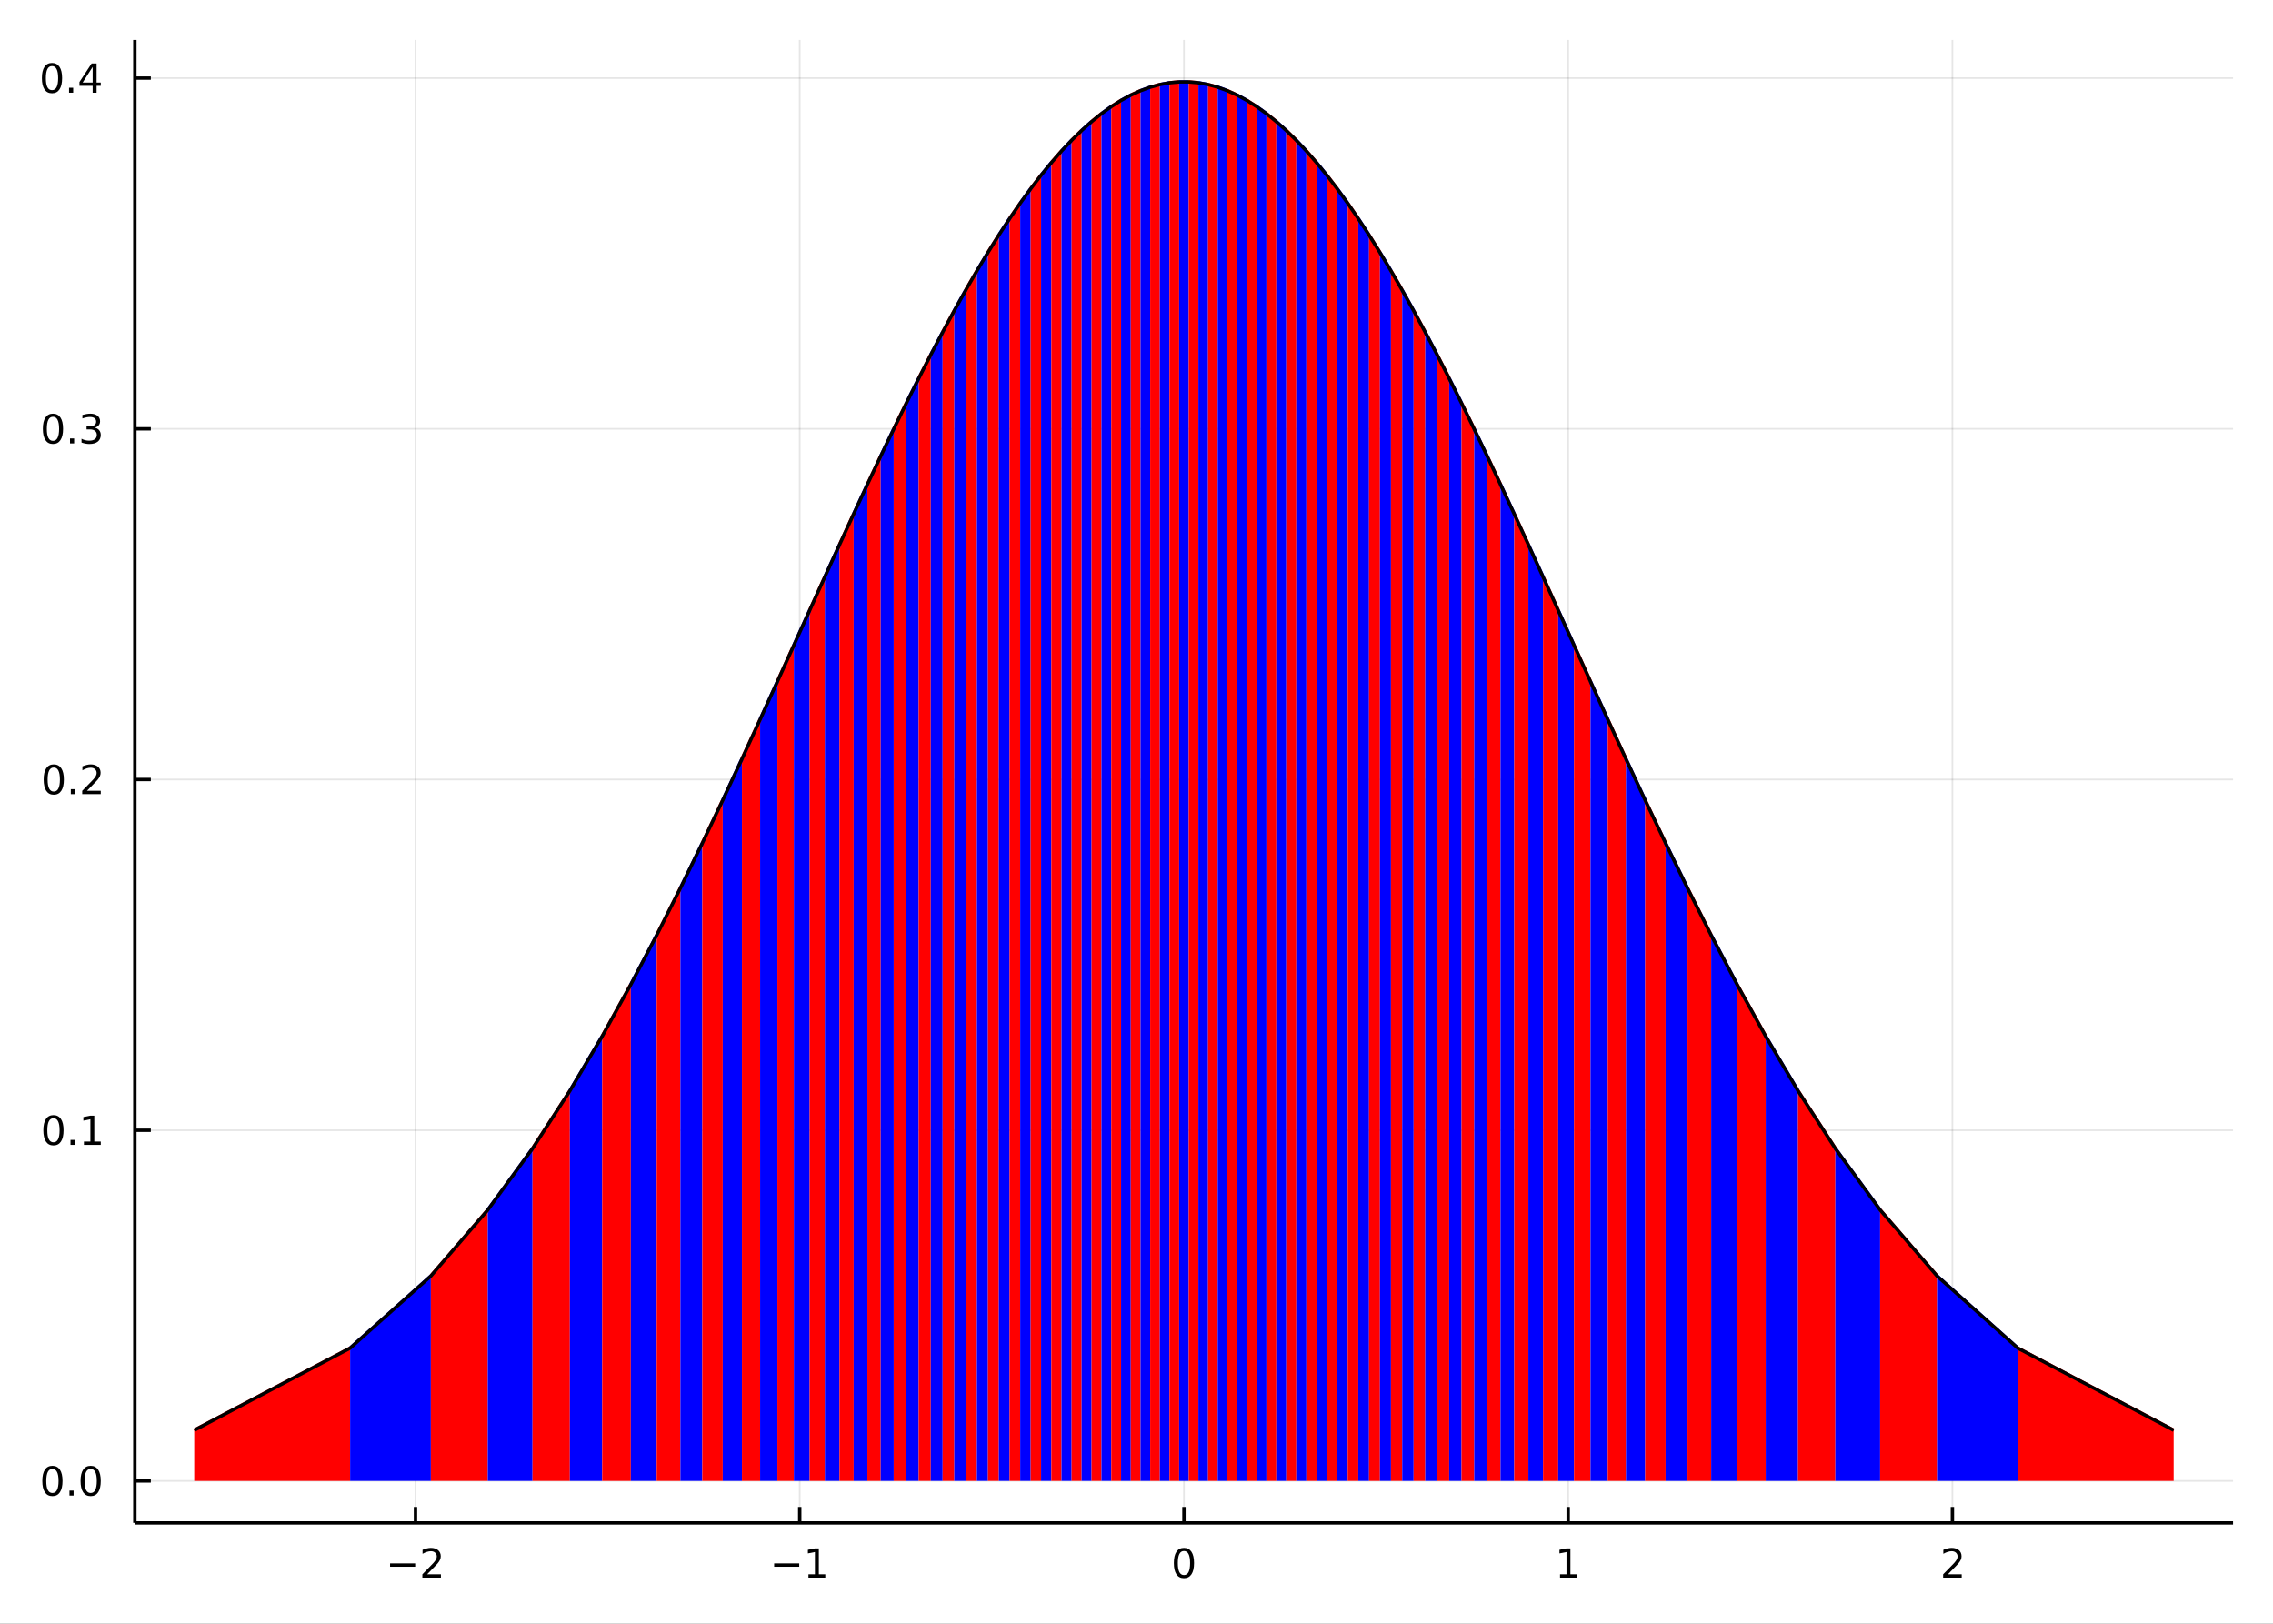 <?xml version="1.0" encoding="utf-8"?>
<svg xmlns="http://www.w3.org/2000/svg" xmlns:xlink="http://www.w3.org/1999/xlink" width="672" height="480" viewBox="0 0 2688 1920">
<rect x="0" y="0" width="2688" height="1920" fill="#333333" stroke="none"/>
<defs>
  <clipPath id="clip010">
    <rect x="0" y="0" width="2688" height="1920"/>
  </clipPath>
</defs>
<path clip-path="url(#clip010)" d="
M0 1920 L2688 1920 L2688 0 L0 0  Z
  " fill="#ffffff" fill-rule="evenodd" fill-opacity="1"/>
<defs>
  <clipPath id="clip011">
    <rect x="537" y="0" width="1883" height="1883"/>
  </clipPath>
</defs>
<path clip-path="url(#clip010)" d="
M159.478 1800.78 L2640.76 1800.78 L2640.76 47.244 L159.478 47.244  Z
  " fill="#ffffff" fill-rule="evenodd" fill-opacity="1"/>
<defs>
  <clipPath id="clip012">
    <rect x="159" y="47" width="2482" height="1755"/>
  </clipPath>
</defs>
<polyline clip-path="url(#clip012)" style="stroke:#000000; stroke-linecap:butt; stroke-linejoin:round; stroke-width:2; stroke-opacity:0.1; fill:none" points="
  491.35,1800.78 491.35,47.244 
  "/>
<polyline clip-path="url(#clip012)" style="stroke:#000000; stroke-linecap:butt; stroke-linejoin:round; stroke-width:2; stroke-opacity:0.1; fill:none" points="
  945.734,1800.78 945.734,47.244 
  "/>
<polyline clip-path="url(#clip012)" style="stroke:#000000; stroke-linecap:butt; stroke-linejoin:round; stroke-width:2; stroke-opacity:0.1; fill:none" points="
  1400.12,1800.78 1400.12,47.244 
  "/>
<polyline clip-path="url(#clip012)" style="stroke:#000000; stroke-linecap:butt; stroke-linejoin:round; stroke-width:2; stroke-opacity:0.1; fill:none" points="
  1854.5,1800.78 1854.5,47.244 
  "/>
<polyline clip-path="url(#clip012)" style="stroke:#000000; stroke-linecap:butt; stroke-linejoin:round; stroke-width:2; stroke-opacity:0.1; fill:none" points="
  2308.88,1800.78 2308.88,47.244 
  "/>
<polyline clip-path="url(#clip010)" style="stroke:#000000; stroke-linecap:butt; stroke-linejoin:round; stroke-width:4; stroke-opacity:1; fill:none" points="
  159.478,1800.78 2640.76,1800.78 
  "/>
<polyline clip-path="url(#clip010)" style="stroke:#000000; stroke-linecap:butt; stroke-linejoin:round; stroke-width:4; stroke-opacity:1; fill:none" points="
  491.35,1800.78 491.35,1781.88 
  "/>
<polyline clip-path="url(#clip010)" style="stroke:#000000; stroke-linecap:butt; stroke-linejoin:round; stroke-width:4; stroke-opacity:1; fill:none" points="
  945.734,1800.78 945.734,1781.88 
  "/>
<polyline clip-path="url(#clip010)" style="stroke:#000000; stroke-linecap:butt; stroke-linejoin:round; stroke-width:4; stroke-opacity:1; fill:none" points="
  1400.12,1800.78 1400.12,1781.88 
  "/>
<polyline clip-path="url(#clip010)" style="stroke:#000000; stroke-linecap:butt; stroke-linejoin:round; stroke-width:4; stroke-opacity:1; fill:none" points="
  1854.5,1800.78 1854.5,1781.88 
  "/>
<polyline clip-path="url(#clip010)" style="stroke:#000000; stroke-linecap:butt; stroke-linejoin:round; stroke-width:4; stroke-opacity:1; fill:none" points="
  2308.88,1800.78 2308.88,1781.88 
  "/>
<path clip-path="url(#clip010)" d="M461.293 1848.65 L490.968 1848.65 L490.968 1852.59 L461.293 1852.59 L461.293 1848.65 Z" fill="#000000" fill-rule="evenodd" fill-opacity="1" /><path clip-path="url(#clip010)" d="M505.089 1861.55 L521.408 1861.55 L521.408 1865.48 L499.464 1865.48 L499.464 1861.55 Q502.126 1858.79 506.709 1854.16 Q511.316 1849.51 512.496 1848.17 Q514.741 1845.65 515.621 1843.91 Q516.524 1842.15 516.524 1840.46 Q516.524 1837.71 514.579 1835.97 Q512.658 1834.23 509.556 1834.23 Q507.357 1834.23 504.904 1835 Q502.473 1835.76 499.695 1837.31 L499.695 1832.59 Q502.519 1831.46 504.973 1830.88 Q507.427 1830.3 509.464 1830.3 Q514.834 1830.3 518.028 1832.98 Q521.223 1835.67 521.223 1840.16 Q521.223 1842.29 520.413 1844.21 Q519.626 1846.11 517.519 1848.7 Q516.94 1849.37 513.839 1852.59 Q510.737 1855.78 505.089 1861.55 Z" fill="#000000" fill-rule="evenodd" fill-opacity="1" /><path clip-path="url(#clip010)" d="M915.491 1848.65 L945.167 1848.65 L945.167 1852.59 L915.491 1852.59 L915.491 1848.65 Z" fill="#000000" fill-rule="evenodd" fill-opacity="1" /><path clip-path="url(#clip010)" d="M956.069 1861.55 L963.708 1861.55 L963.708 1835.18 L955.398 1836.85 L955.398 1832.59 L963.662 1830.92 L968.338 1830.92 L968.338 1861.55 L975.977 1861.55 L975.977 1865.48 L956.069 1865.48 L956.069 1861.55 Z" fill="#000000" fill-rule="evenodd" fill-opacity="1" /><path clip-path="url(#clip010)" d="M1400.12 1834 Q1396.51 1834 1394.68 1837.57 Q1392.87 1841.11 1392.87 1848.24 Q1392.87 1855.34 1394.68 1858.91 Q1396.51 1862.45 1400.12 1862.45 Q1403.75 1862.45 1405.56 1858.91 Q1407.39 1855.34 1407.39 1848.24 Q1407.39 1841.11 1405.56 1837.57 Q1403.75 1834 1400.12 1834 M1400.12 1830.3 Q1405.93 1830.3 1408.98 1834.9 Q1412.06 1839.49 1412.06 1848.24 Q1412.06 1856.96 1408.98 1861.57 Q1405.93 1866.15 1400.12 1866.15 Q1394.31 1866.15 1391.23 1861.57 Q1388.17 1856.96 1388.17 1848.24 Q1388.17 1839.49 1391.23 1834.9 Q1394.31 1830.3 1400.12 1830.3 Z" fill="#000000" fill-rule="evenodd" fill-opacity="1" /><path clip-path="url(#clip010)" d="M1844.88 1861.55 L1852.52 1861.55 L1852.52 1835.18 L1844.21 1836.85 L1844.21 1832.59 L1852.47 1830.92 L1857.15 1830.92 L1857.15 1861.55 L1864.79 1861.55 L1864.79 1865.48 L1844.88 1865.48 L1844.88 1861.55 Z" fill="#000000" fill-rule="evenodd" fill-opacity="1" /><path clip-path="url(#clip010)" d="M2303.54 1861.55 L2319.86 1861.55 L2319.86 1865.48 L2297.91 1865.48 L2297.91 1861.55 Q2300.57 1858.79 2305.16 1854.16 Q2309.76 1849.51 2310.94 1848.17 Q2313.19 1845.65 2314.07 1843.91 Q2314.97 1842.15 2314.97 1840.46 Q2314.97 1837.71 2313.03 1835.97 Q2311.11 1834.23 2308 1834.23 Q2305.81 1834.23 2303.35 1835 Q2300.92 1835.76 2298.14 1837.31 L2298.14 1832.59 Q2300.97 1831.46 2303.42 1830.88 Q2305.87 1830.3 2307.91 1830.3 Q2313.28 1830.3 2316.48 1832.98 Q2319.67 1835.67 2319.67 1840.16 Q2319.67 1842.29 2318.86 1844.21 Q2318.07 1846.11 2315.97 1848.7 Q2315.39 1849.37 2312.29 1852.59 Q2309.18 1855.78 2303.54 1861.55 Z" fill="#000000" fill-rule="evenodd" fill-opacity="1" /><polyline clip-path="url(#clip012)" style="stroke:#000000; stroke-linecap:butt; stroke-linejoin:round; stroke-width:2; stroke-opacity:0.1; fill:none" points="
  159.478,1751.15 2640.76,1751.15 
  "/>
<polyline clip-path="url(#clip012)" style="stroke:#000000; stroke-linecap:butt; stroke-linejoin:round; stroke-width:2; stroke-opacity:0.1; fill:none" points="
  159.478,1336.45 2640.76,1336.45 
  "/>
<polyline clip-path="url(#clip012)" style="stroke:#000000; stroke-linecap:butt; stroke-linejoin:round; stroke-width:2; stroke-opacity:0.1; fill:none" points="
  159.478,921.754 2640.76,921.754 
  "/>
<polyline clip-path="url(#clip012)" style="stroke:#000000; stroke-linecap:butt; stroke-linejoin:round; stroke-width:2; stroke-opacity:0.1; fill:none" points="
  159.478,507.055 2640.76,507.055 
  "/>
<polyline clip-path="url(#clip012)" style="stroke:#000000; stroke-linecap:butt; stroke-linejoin:round; stroke-width:2; stroke-opacity:0.1; fill:none" points="
  159.478,92.356 2640.76,92.356 
  "/>
<polyline clip-path="url(#clip010)" style="stroke:#000000; stroke-linecap:butt; stroke-linejoin:round; stroke-width:4; stroke-opacity:1; fill:none" points="
  159.478,1800.78 159.478,47.244 
  "/>
<polyline clip-path="url(#clip010)" style="stroke:#000000; stroke-linecap:butt; stroke-linejoin:round; stroke-width:4; stroke-opacity:1; fill:none" points="
  159.478,1751.15 178.376,1751.15 
  "/>
<polyline clip-path="url(#clip010)" style="stroke:#000000; stroke-linecap:butt; stroke-linejoin:round; stroke-width:4; stroke-opacity:1; fill:none" points="
  159.478,1336.45 178.376,1336.45 
  "/>
<polyline clip-path="url(#clip010)" style="stroke:#000000; stroke-linecap:butt; stroke-linejoin:round; stroke-width:4; stroke-opacity:1; fill:none" points="
  159.478,921.754 178.376,921.754 
  "/>
<polyline clip-path="url(#clip010)" style="stroke:#000000; stroke-linecap:butt; stroke-linejoin:round; stroke-width:4; stroke-opacity:1; fill:none" points="
  159.478,507.055 178.376,507.055 
  "/>
<polyline clip-path="url(#clip010)" style="stroke:#000000; stroke-linecap:butt; stroke-linejoin:round; stroke-width:4; stroke-opacity:1; fill:none" points="
  159.478,92.356 178.376,92.356 
  "/>
<path clip-path="url(#clip010)" d="M61.983 1736.95 Q58.371 1736.95 56.543 1740.51 Q54.737 1744.06 54.737 1751.19 Q54.737 1758.29 56.543 1761.86 Q58.371 1765.4 61.983 1765.4 Q65.617 1765.4 67.422 1761.86 Q69.251 1758.29 69.251 1751.19 Q69.251 1744.06 67.422 1740.51 Q65.617 1736.95 61.983 1736.95 M61.983 1733.25 Q67.793 1733.25 70.848 1737.85 Q73.927 1742.44 73.927 1751.19 Q73.927 1759.91 70.848 1764.52 Q67.793 1769.1 61.983 1769.1 Q56.172 1769.1 53.094 1764.52 Q50.038 1759.91 50.038 1751.19 Q50.038 1742.44 53.094 1737.85 Q56.172 1733.25 61.983 1733.25 Z" fill="#000000" fill-rule="evenodd" fill-opacity="1" /><path clip-path="url(#clip010)" d="M82.144 1762.55 L87.029 1762.55 L87.029 1768.43 L82.144 1768.43 L82.144 1762.55 Z" fill="#000000" fill-rule="evenodd" fill-opacity="1" /><path clip-path="url(#clip010)" d="M107.214 1736.95 Q103.603 1736.95 101.774 1740.51 Q99.969 1744.06 99.969 1751.19 Q99.969 1758.29 101.774 1761.86 Q103.603 1765.4 107.214 1765.4 Q110.848 1765.4 112.654 1761.86 Q114.482 1758.29 114.482 1751.19 Q114.482 1744.06 112.654 1740.51 Q110.848 1736.95 107.214 1736.95 M107.214 1733.25 Q113.024 1733.25 116.08 1737.85 Q119.158 1742.44 119.158 1751.19 Q119.158 1759.91 116.08 1764.52 Q113.024 1769.1 107.214 1769.1 Q101.404 1769.1 98.325 1764.52 Q95.269 1759.91 95.269 1751.19 Q95.269 1742.44 98.325 1737.85 Q101.404 1733.25 107.214 1733.25 Z" fill="#000000" fill-rule="evenodd" fill-opacity="1" /><path clip-path="url(#clip010)" d="M63.209 1322.25 Q59.598 1322.25 57.77 1325.82 Q55.964 1329.36 55.964 1336.49 Q55.964 1343.59 57.77 1347.16 Q59.598 1350.7 63.209 1350.7 Q66.844 1350.7 68.649 1347.16 Q70.478 1343.59 70.478 1336.49 Q70.478 1329.36 68.649 1325.82 Q66.844 1322.25 63.209 1322.25 M63.209 1318.55 Q69.02 1318.55 72.075 1323.15 Q75.154 1327.74 75.154 1336.49 Q75.154 1345.21 72.075 1349.82 Q69.02 1354.4 63.209 1354.4 Q57.399 1354.4 54.321 1349.82 Q51.265 1345.21 51.265 1336.49 Q51.265 1327.74 54.321 1323.15 Q57.399 1318.55 63.209 1318.55 Z" fill="#000000" fill-rule="evenodd" fill-opacity="1" /><path clip-path="url(#clip010)" d="M83.371 1347.85 L88.256 1347.85 L88.256 1353.73 L83.371 1353.73 L83.371 1347.85 Z" fill="#000000" fill-rule="evenodd" fill-opacity="1" /><path clip-path="url(#clip010)" d="M99.251 1349.8 L106.89 1349.8 L106.89 1323.43 L98.58 1325.1 L98.58 1320.84 L106.843 1319.17 L111.519 1319.17 L111.519 1349.8 L119.158 1349.8 L119.158 1353.73 L99.251 1353.73 L99.251 1349.8 Z" fill="#000000" fill-rule="evenodd" fill-opacity="1" /><path clip-path="url(#clip010)" d="M63.58 907.552 Q59.969 907.552 58.14 911.117 Q56.334 914.659 56.334 921.788 Q56.334 928.895 58.14 932.46 Q59.969 936.001 63.58 936.001 Q67.214 936.001 69.02 932.46 Q70.848 928.895 70.848 921.788 Q70.848 914.659 69.02 911.117 Q67.214 907.552 63.58 907.552 M63.58 903.849 Q69.39 903.849 72.445 908.455 Q75.524 913.038 75.524 921.788 Q75.524 930.515 72.445 935.122 Q69.39 939.705 63.58 939.705 Q57.77 939.705 54.691 935.122 Q51.635 930.515 51.635 921.788 Q51.635 913.038 54.691 908.455 Q57.77 903.849 63.58 903.849 Z" fill="#000000" fill-rule="evenodd" fill-opacity="1" /><path clip-path="url(#clip010)" d="M83.742 933.154 L88.626 933.154 L88.626 939.034 L83.742 939.034 L83.742 933.154 Z" fill="#000000" fill-rule="evenodd" fill-opacity="1" /><path clip-path="url(#clip010)" d="M102.839 935.098 L119.158 935.098 L119.158 939.034 L97.214 939.034 L97.214 935.098 Q99.876 932.344 104.459 927.714 Q109.066 923.061 110.246 921.719 Q112.492 919.196 113.371 917.46 Q114.274 915.7 114.274 914.011 Q114.274 911.256 112.33 909.52 Q110.408 907.784 107.306 907.784 Q105.107 907.784 102.654 908.548 Q100.223 909.311 97.445 910.862 L97.445 906.14 Q100.269 905.006 102.723 904.427 Q105.177 903.849 107.214 903.849 Q112.584 903.849 115.779 906.534 Q118.973 909.219 118.973 913.71 Q118.973 915.839 118.163 917.761 Q117.376 919.659 115.269 922.251 Q114.691 922.923 111.589 926.14 Q108.487 929.335 102.839 935.098 Z" fill="#000000" fill-rule="evenodd" fill-opacity="1" /><path clip-path="url(#clip010)" d="M62.631 492.854 Q59.02 492.854 57.191 496.418 Q55.385 499.96 55.385 507.09 Q55.385 514.196 57.191 517.761 Q59.02 521.302 62.631 521.302 Q66.265 521.302 68.07 517.761 Q69.899 514.196 69.899 507.09 Q69.899 499.96 68.07 496.418 Q66.265 492.854 62.631 492.854 M62.631 489.15 Q68.441 489.15 71.496 493.756 Q74.575 498.34 74.575 507.09 Q74.575 515.816 71.496 520.423 Q68.441 525.006 62.631 525.006 Q56.821 525.006 53.742 520.423 Q50.686 515.816 50.686 507.09 Q50.686 498.34 53.742 493.756 Q56.821 489.15 62.631 489.15 Z" fill="#000000" fill-rule="evenodd" fill-opacity="1" /><path clip-path="url(#clip010)" d="M82.793 518.455 L87.677 518.455 L87.677 524.335 L82.793 524.335 L82.793 518.455 Z" fill="#000000" fill-rule="evenodd" fill-opacity="1" /><path clip-path="url(#clip010)" d="M112.029 505.701 Q115.385 506.418 117.26 508.687 Q119.158 510.955 119.158 514.289 Q119.158 519.404 115.64 522.205 Q112.121 525.006 105.64 525.006 Q103.464 525.006 101.149 524.566 Q98.857 524.15 96.404 523.293 L96.404 518.779 Q98.348 519.914 100.663 520.492 Q102.978 521.071 105.501 521.071 Q109.899 521.071 112.191 519.335 Q114.505 517.599 114.505 514.289 Q114.505 511.233 112.353 509.52 Q110.223 507.784 106.404 507.784 L102.376 507.784 L102.376 503.941 L106.589 503.941 Q110.038 503.941 111.867 502.576 Q113.695 501.187 113.695 498.594 Q113.695 495.932 111.797 494.52 Q109.922 493.085 106.404 493.085 Q104.482 493.085 102.283 493.502 Q100.084 493.918 97.445 494.798 L97.445 490.631 Q100.107 489.891 102.422 489.52 Q104.76 489.15 106.82 489.15 Q112.144 489.15 115.246 491.58 Q118.348 493.988 118.348 498.108 Q118.348 500.979 116.705 502.969 Q115.061 504.937 112.029 505.701 Z" fill="#000000" fill-rule="evenodd" fill-opacity="1" /><path clip-path="url(#clip010)" d="M61.496 78.155 Q57.885 78.155 56.057 81.72 Q54.251 85.261 54.251 92.391 Q54.251 99.497 56.057 103.062 Q57.885 106.604 61.496 106.604 Q65.131 106.604 66.936 103.062 Q68.765 99.497 68.765 92.391 Q68.765 85.261 66.936 81.72 Q65.131 78.155 61.496 78.155 M61.496 74.451 Q67.307 74.451 70.362 79.058 Q73.441 83.641 73.441 92.391 Q73.441 101.118 70.362 105.724 Q67.307 110.307 61.496 110.307 Q55.686 110.307 52.608 105.724 Q49.552 101.118 49.552 92.391 Q49.552 83.641 52.608 79.058 Q55.686 74.451 61.496 74.451 Z" fill="#000000" fill-rule="evenodd" fill-opacity="1" /><path clip-path="url(#clip010)" d="M81.658 103.757 L86.543 103.757 L86.543 109.636 L81.658 109.636 L81.658 103.757 Z" fill="#000000" fill-rule="evenodd" fill-opacity="1" /><path clip-path="url(#clip010)" d="M109.575 79.15 L97.769 97.599 L109.575 97.599 L109.575 79.15 M108.348 75.076 L114.228 75.076 L114.228 97.599 L119.158 97.599 L119.158 101.488 L114.228 101.488 L114.228 109.636 L109.575 109.636 L109.575 101.488 L93.973 101.488 L93.973 96.974 L108.348 75.076 Z" fill="#000000" fill-rule="evenodd" fill-opacity="1" /><path clip-path="url(#clip012)" d="
M229.703 1691.19 L414.064 1594.1 L414.064 1751.15 L229.703 1751.15  Z
  " fill="#ff0000" fill-rule="evenodd" fill-opacity="1"/>
<path clip-path="url(#clip012)" d="
M414.064 1594.1 L509.542 1508.78 L509.542 1751.15 L414.064 1751.15  Z
  " fill="#0000ff" fill-rule="evenodd" fill-opacity="1"/>
<path clip-path="url(#clip012)" d="
M509.542 1508.78 L576.815 1430.71 L576.815 1751.15 L509.542 1751.15  Z
  " fill="#ff0000" fill-rule="evenodd" fill-opacity="1"/>
<path clip-path="url(#clip012)" d="
M576.815 1430.71 L629.757 1358.07 L629.757 1751.15 L576.815 1751.15  Z
  " fill="#0000ff" fill-rule="evenodd" fill-opacity="1"/>
<path clip-path="url(#clip012)" d="
M629.757 1358.07 L673.925 1289.83 L673.925 1751.15 L629.757 1751.15  Z
  " fill="#ff0000" fill-rule="evenodd" fill-opacity="1"/>
<path clip-path="url(#clip012)" d="
M673.925 1289.83 L712.134 1225.34 L712.134 1751.15 L673.925 1751.15  Z
  " fill="#0000ff" fill-rule="evenodd" fill-opacity="1"/>
<path clip-path="url(#clip012)" d="
M712.134 1225.34 L746.018 1164.12 L746.018 1751.15 L712.134 1751.15  Z
  " fill="#ff0000" fill-rule="evenodd" fill-opacity="1"/>
<path clip-path="url(#clip012)" d="
M746.018 1164.12 L776.61 1105.84 L776.61 1751.15 L746.018 1751.15  Z
  " fill="#0000ff" fill-rule="evenodd" fill-opacity="1"/>
<path clip-path="url(#clip012)" d="
M776.61 1105.84 L804.612 1050.23 L804.612 1751.15 L776.61 1751.15  Z
  " fill="#ff0000" fill-rule="evenodd" fill-opacity="1"/>
<path clip-path="url(#clip012)" d="
M804.612 1050.23 L830.518 997.081 L830.518 1751.15 L804.612 1751.15  Z
  " fill="#0000ff" fill-rule="evenodd" fill-opacity="1"/>
<path clip-path="url(#clip012)" d="
M830.518 997.081 L854.694 946.211 L854.694 1751.15 L830.518 1751.15  Z
  " fill="#ff0000" fill-rule="evenodd" fill-opacity="1"/>
<path clip-path="url(#clip012)" d="
M854.694 946.211 L877.417 897.479 L877.417 1751.15 L854.694 1751.15  Z
  " fill="#0000ff" fill-rule="evenodd" fill-opacity="1"/>
<path clip-path="url(#clip012)" d="
M877.417 897.479 L898.904 850.763 L898.904 1751.15 L877.417 1751.15  Z
  " fill="#ff0000" fill-rule="evenodd" fill-opacity="1"/>
<path clip-path="url(#clip012)" d="
M898.904 850.763 L919.324 805.959 L919.324 1751.15 L898.904 1751.15  Z
  " fill="#0000ff" fill-rule="evenodd" fill-opacity="1"/>
<path clip-path="url(#clip012)" d="
M919.324 805.959 L938.817 762.975 L938.817 1751.15 L919.324 1751.15  Z
  " fill="#ff0000" fill-rule="evenodd" fill-opacity="1"/>
<path clip-path="url(#clip012)" d="
M938.817 762.975 L957.496 721.732 L957.496 1751.15 L938.817 1751.15  Z
  " fill="#0000ff" fill-rule="evenodd" fill-opacity="1"/>
<path clip-path="url(#clip012)" d="
M957.496 721.732 L975.455 682.16 L975.455 1751.15 L957.496 1751.15  Z
  " fill="#ff0000" fill-rule="evenodd" fill-opacity="1"/>
<path clip-path="url(#clip012)" d="
M975.455 682.16 L992.774 644.198 L992.774 1751.15 L975.455 1751.15  Z
  " fill="#0000ff" fill-rule="evenodd" fill-opacity="1"/>
<path clip-path="url(#clip012)" d="
M992.774 644.198 L1009.52 607.79 L1009.52 1751.15 L992.774 1751.15  Z
  " fill="#ff0000" fill-rule="evenodd" fill-opacity="1"/>
<path clip-path="url(#clip012)" d="
M1009.52 607.79 L1025.75 572.886 L1025.75 1751.15 L1009.52 1751.15  Z
  " fill="#0000ff" fill-rule="evenodd" fill-opacity="1"/>
<path clip-path="url(#clip012)" d="
M1025.75 572.886 L1041.52 539.442 L1041.52 1751.15 L1025.75 1751.15  Z
  " fill="#ff0000" fill-rule="evenodd" fill-opacity="1"/>
<path clip-path="url(#clip012)" d="
M1041.52 539.442 L1056.87 507.418 L1056.87 1751.15 L1041.52 1751.15  Z
  " fill="#0000ff" fill-rule="evenodd" fill-opacity="1"/>
<path clip-path="url(#clip012)" d="
M1056.87 507.418 L1071.83 476.776 L1071.83 1751.15 L1056.87 1751.15  Z
  " fill="#ff0000" fill-rule="evenodd" fill-opacity="1"/>
<path clip-path="url(#clip012)" d="
M1071.83 476.776 L1086.45 447.485 L1086.45 1751.15 L1071.83 1751.15  Z
  " fill="#0000ff" fill-rule="evenodd" fill-opacity="1"/>
<path clip-path="url(#clip012)" d="
M1086.45 447.485 L1100.75 419.513 L1100.75 1751.15 L1086.45 1751.15  Z
  " fill="#ff0000" fill-rule="evenodd" fill-opacity="1"/>
<path clip-path="url(#clip012)" d="
M1100.75 419.513 L1114.76 392.832 L1114.76 1751.15 L1100.75 1751.15  Z
  " fill="#0000ff" fill-rule="evenodd" fill-opacity="1"/>
<path clip-path="url(#clip012)" d="
M1114.76 392.832 L1128.5 367.418 L1128.5 1751.15 L1114.76 1751.15  Z
  " fill="#ff0000" fill-rule="evenodd" fill-opacity="1"/>
<path clip-path="url(#clip012)" d="
M1128.5 367.418 L1142 343.247 L1142 1751.15 L1128.5 1751.15  Z
  " fill="#0000ff" fill-rule="evenodd" fill-opacity="1"/>
<path clip-path="url(#clip012)" d="
M1142 343.247 L1155.28 320.297 L1155.28 1751.15 L1142 1751.15  Z
  " fill="#ff0000" fill-rule="evenodd" fill-opacity="1"/>
<path clip-path="url(#clip012)" d="
M1155.28 320.297 L1168.35 298.55 L1168.35 1751.15 L1155.28 1751.15  Z
  " fill="#0000ff" fill-rule="evenodd" fill-opacity="1"/>
<path clip-path="url(#clip012)" d="
M1168.35 298.55 L1181.23 277.986 L1181.23 1751.15 L1168.35 1751.15  Z
  " fill="#ff0000" fill-rule="evenodd" fill-opacity="1"/>
<path clip-path="url(#clip012)" d="
M1181.23 277.986 L1193.94 258.59 L1193.94 1751.15 L1181.23 1751.15  Z
  " fill="#0000ff" fill-rule="evenodd" fill-opacity="1"/>
<path clip-path="url(#clip012)" d="
M1193.94 258.59 L1206.48 240.346 L1206.48 1751.15 L1193.94 1751.15  Z
  " fill="#ff0000" fill-rule="evenodd" fill-opacity="1"/>
<path clip-path="url(#clip012)" d="
M1206.48 240.346 L1218.88 223.241 L1218.88 1751.15 L1206.48 1751.15  Z
  " fill="#0000ff" fill-rule="evenodd" fill-opacity="1"/>
<path clip-path="url(#clip012)" d="
M1218.88 223.241 L1231.15 207.261 L1231.15 1751.15 L1218.88 1751.15  Z
  " fill="#ff0000" fill-rule="evenodd" fill-opacity="1"/>
<path clip-path="url(#clip012)" d="
M1231.15 207.261 L1243.3 192.396 L1243.3 1751.15 L1231.15 1751.15  Z
  " fill="#0000ff" fill-rule="evenodd" fill-opacity="1"/>
<path clip-path="url(#clip012)" d="
M1243.3 192.396 L1255.33 178.633 L1255.33 1751.15 L1243.3 1751.15  Z
  " fill="#ff0000" fill-rule="evenodd" fill-opacity="1"/>
<path clip-path="url(#clip012)" d="
M1255.33 178.633 L1267.27 165.965 L1267.27 1751.15 L1255.33 1751.15  Z
  " fill="#0000ff" fill-rule="evenodd" fill-opacity="1"/>
<path clip-path="url(#clip012)" d="
M1267.27 165.965 L1279.11 154.381 L1279.11 1751.15 L1267.27 1751.15  Z
  " fill="#ff0000" fill-rule="evenodd" fill-opacity="1"/>
<path clip-path="url(#clip012)" d="
M1279.11 154.381 L1290.87 143.874 L1290.87 1751.15 L1279.11 1751.15  Z
  " fill="#0000ff" fill-rule="evenodd" fill-opacity="1"/>
<path clip-path="url(#clip012)" d="
M1290.87 143.874 L1302.56 134.438 L1302.56 1751.15 L1290.87 1751.15  Z
  " fill="#ff0000" fill-rule="evenodd" fill-opacity="1"/>
<path clip-path="url(#clip012)" d="
M1302.56 134.438 L1314.18 126.065 L1314.18 1751.15 L1302.56 1751.15  Z
  " fill="#0000ff" fill-rule="evenodd" fill-opacity="1"/>
<path clip-path="url(#clip012)" d="
M1314.18 126.065 L1325.75 118.751 L1325.75 1751.15 L1314.18 1751.15  Z
  " fill="#ff0000" fill-rule="evenodd" fill-opacity="1"/>
<path clip-path="url(#clip012)" d="
M1325.75 118.751 L1337.27 112.49 L1337.27 1751.15 L1325.75 1751.15  Z
  " fill="#0000ff" fill-rule="evenodd" fill-opacity="1"/>
<path clip-path="url(#clip012)" d="
M1337.27 112.49 L1348.75 107.279 L1348.75 1751.15 L1337.27 1751.15  Z
  " fill="#ff0000" fill-rule="evenodd" fill-opacity="1"/>
<path clip-path="url(#clip012)" d="
M1348.75 107.279 L1360.2 103.114 L1360.2 1751.15 L1348.75 1751.15  Z
  " fill="#0000ff" fill-rule="evenodd" fill-opacity="1"/>
<path clip-path="url(#clip012)" d="
M1360.2 103.114 L1371.62 99.992 L1371.62 1751.15 L1360.2 1751.15  Z
  " fill="#ff0000" fill-rule="evenodd" fill-opacity="1"/>
<path clip-path="url(#clip012)" d="
M1371.62 99.992 L1383.03 97.912 L1383.03 1751.15 L1371.62 1751.15  Z
  " fill="#0000ff" fill-rule="evenodd" fill-opacity="1"/>
<path clip-path="url(#clip012)" d="
M1383.03 97.912 L1394.42 96.872 L1394.42 1751.15 L1383.03 1751.15  Z
  " fill="#ff0000" fill-rule="evenodd" fill-opacity="1"/>
<path clip-path="url(#clip012)" d="
M1394.42 96.872 L1405.81 96.872 L1405.81 1751.15 L1394.42 1751.15  Z
  " fill="#0000ff" fill-rule="evenodd" fill-opacity="1"/>
<path clip-path="url(#clip012)" d="
M1405.81 96.872 L1417.21 97.912 L1417.21 1751.15 L1405.81 1751.15  Z
  " fill="#ff0000" fill-rule="evenodd" fill-opacity="1"/>
<path clip-path="url(#clip012)" d="
M1417.21 97.912 L1428.61 99.992 L1428.61 1751.15 L1417.21 1751.15  Z
  " fill="#0000ff" fill-rule="evenodd" fill-opacity="1"/>
<path clip-path="url(#clip012)" d="
M1428.61 99.992 L1440.03 103.114 L1440.03 1751.15 L1428.61 1751.15  Z
  " fill="#ff0000" fill-rule="evenodd" fill-opacity="1"/>
<path clip-path="url(#clip012)" d="
M1440.03 103.114 L1451.48 107.279 L1451.48 1751.15 L1440.03 1751.15  Z
  " fill="#0000ff" fill-rule="evenodd" fill-opacity="1"/>
<path clip-path="url(#clip012)" d="
M1451.48 107.279 L1462.96 112.49 L1462.96 1751.15 L1451.48 1751.15  Z
  " fill="#ff0000" fill-rule="evenodd" fill-opacity="1"/>
<path clip-path="url(#clip012)" d="
M1462.96 112.49 L1474.48 118.751 L1474.48 1751.15 L1462.96 1751.15  Z
  " fill="#0000ff" fill-rule="evenodd" fill-opacity="1"/>
<path clip-path="url(#clip012)" d="
M1474.48 118.751 L1486.05 126.065 L1486.05 1751.15 L1474.48 1751.15  Z
  " fill="#ff0000" fill-rule="evenodd" fill-opacity="1"/>
<path clip-path="url(#clip012)" d="
M1486.05 126.065 L1497.67 134.438 L1497.67 1751.15 L1486.05 1751.15  Z
  " fill="#0000ff" fill-rule="evenodd" fill-opacity="1"/>
<path clip-path="url(#clip012)" d="
M1497.67 134.438 L1509.36 143.874 L1509.36 1751.15 L1497.67 1751.15  Z
  " fill="#ff0000" fill-rule="evenodd" fill-opacity="1"/>
<path clip-path="url(#clip012)" d="
M1509.36 143.874 L1521.12 154.381 L1521.12 1751.15 L1509.36 1751.15  Z
  " fill="#0000ff" fill-rule="evenodd" fill-opacity="1"/>
<path clip-path="url(#clip012)" d="
M1521.12 154.381 L1532.97 165.965 L1532.97 1751.15 L1521.12 1751.15  Z
  " fill="#ff0000" fill-rule="evenodd" fill-opacity="1"/>
<path clip-path="url(#clip012)" d="
M1532.97 165.965 L1544.9 178.633 L1544.9 1751.15 L1532.97 1751.15  Z
  " fill="#0000ff" fill-rule="evenodd" fill-opacity="1"/>
<path clip-path="url(#clip012)" d="
M1544.9 178.633 L1556.94 192.396 L1556.94 1751.15 L1544.9 1751.15  Z
  " fill="#ff0000" fill-rule="evenodd" fill-opacity="1"/>
<path clip-path="url(#clip012)" d="
M1556.94 192.396 L1569.08 207.261 L1569.08 1751.15 L1556.94 1751.15  Z
  " fill="#0000ff" fill-rule="evenodd" fill-opacity="1"/>
<path clip-path="url(#clip012)" d="
M1569.08 207.261 L1581.35 223.241 L1581.35 1751.15 L1569.08 1751.15  Z
  " fill="#ff0000" fill-rule="evenodd" fill-opacity="1"/>
<path clip-path="url(#clip012)" d="
M1581.35 223.241 L1593.75 240.346 L1593.75 1751.15 L1581.35 1751.15  Z
  " fill="#0000ff" fill-rule="evenodd" fill-opacity="1"/>
<path clip-path="url(#clip012)" d="
M1593.75 240.346 L1606.3 258.59 L1606.3 1751.15 L1593.75 1751.15  Z
  " fill="#ff0000" fill-rule="evenodd" fill-opacity="1"/>
<path clip-path="url(#clip012)" d="
M1606.3 258.59 L1619.01 277.986 L1619.01 1751.15 L1606.3 1751.15  Z
  " fill="#0000ff" fill-rule="evenodd" fill-opacity="1"/>
<path clip-path="url(#clip012)" d="
M1619.01 277.986 L1631.89 298.55 L1631.89 1751.15 L1619.01 1751.15  Z
  " fill="#ff0000" fill-rule="evenodd" fill-opacity="1"/>
<path clip-path="url(#clip012)" d="
M1631.89 298.55 L1644.96 320.297 L1644.96 1751.15 L1631.89 1751.15  Z
  " fill="#0000ff" fill-rule="evenodd" fill-opacity="1"/>
<path clip-path="url(#clip012)" d="
M1644.96 320.297 L1658.23 343.247 L1658.23 1751.15 L1644.96 1751.15  Z
  " fill="#ff0000" fill-rule="evenodd" fill-opacity="1"/>
<path clip-path="url(#clip012)" d="
M1658.23 343.247 L1671.73 367.418 L1671.73 1751.15 L1658.23 1751.15  Z
  " fill="#0000ff" fill-rule="evenodd" fill-opacity="1"/>
<path clip-path="url(#clip012)" d="
M1671.73 367.418 L1685.47 392.832 L1685.47 1751.15 L1671.73 1751.15  Z
  " fill="#ff0000" fill-rule="evenodd" fill-opacity="1"/>
<path clip-path="url(#clip012)" d="
M1685.47 392.832 L1699.48 419.513 L1699.48 1751.15 L1685.47 1751.15  Z
  " fill="#0000ff" fill-rule="evenodd" fill-opacity="1"/>
<path clip-path="url(#clip012)" d="
M1699.48 419.513 L1713.78 447.485 L1713.78 1751.15 L1699.48 1751.15  Z
  " fill="#ff0000" fill-rule="evenodd" fill-opacity="1"/>
<path clip-path="url(#clip012)" d="
M1713.78 447.485 L1728.4 476.776 L1728.4 1751.15 L1713.78 1751.15  Z
  " fill="#0000ff" fill-rule="evenodd" fill-opacity="1"/>
<path clip-path="url(#clip012)" d="
M1728.4 476.776 L1743.37 507.418 L1743.37 1751.15 L1728.4 1751.15  Z
  " fill="#ff0000" fill-rule="evenodd" fill-opacity="1"/>
<path clip-path="url(#clip012)" d="
M1743.37 507.418 L1758.71 539.442 L1758.71 1751.15 L1743.37 1751.15  Z
  " fill="#0000ff" fill-rule="evenodd" fill-opacity="1"/>
<path clip-path="url(#clip012)" d="
M1758.71 539.442 L1774.48 572.886 L1774.48 1751.15 L1758.71 1751.15  Z
  " fill="#ff0000" fill-rule="evenodd" fill-opacity="1"/>
<path clip-path="url(#clip012)" d="
M1774.48 572.886 L1790.71 607.79 L1790.71 1751.15 L1774.48 1751.15  Z
  " fill="#0000ff" fill-rule="evenodd" fill-opacity="1"/>
<path clip-path="url(#clip012)" d="
M1790.71 607.79 L1807.46 644.198 L1807.46 1751.15 L1790.71 1751.15  Z
  " fill="#ff0000" fill-rule="evenodd" fill-opacity="1"/>
<path clip-path="url(#clip012)" d="
M1807.46 644.198 L1824.78 682.16 L1824.78 1751.15 L1807.46 1751.15  Z
  " fill="#0000ff" fill-rule="evenodd" fill-opacity="1"/>
<path clip-path="url(#clip012)" d="
M1824.78 682.16 L1842.74 721.732 L1842.74 1751.15 L1824.78 1751.15  Z
  " fill="#ff0000" fill-rule="evenodd" fill-opacity="1"/>
<path clip-path="url(#clip012)" d="
M1842.74 721.732 L1861.42 762.975 L1861.42 1751.15 L1842.74 1751.15  Z
  " fill="#0000ff" fill-rule="evenodd" fill-opacity="1"/>
<path clip-path="url(#clip012)" d="
M1861.42 762.975 L1880.91 805.959 L1880.91 1751.15 L1861.42 1751.15  Z
  " fill="#ff0000" fill-rule="evenodd" fill-opacity="1"/>
<path clip-path="url(#clip012)" d="
M1880.91 805.959 L1901.33 850.763 L1901.33 1751.15 L1880.91 1751.15  Z
  " fill="#0000ff" fill-rule="evenodd" fill-opacity="1"/>
<path clip-path="url(#clip012)" d="
M1901.33 850.763 L1922.82 897.479 L1922.82 1751.15 L1901.33 1751.15  Z
  " fill="#ff0000" fill-rule="evenodd" fill-opacity="1"/>
<path clip-path="url(#clip012)" d="
M1922.82 897.479 L1945.54 946.211 L1945.54 1751.15 L1922.82 1751.15  Z
  " fill="#0000ff" fill-rule="evenodd" fill-opacity="1"/>
<path clip-path="url(#clip012)" d="
M1945.54 946.211 L1969.72 997.081 L1969.72 1751.15 L1945.54 1751.15  Z
  " fill="#ff0000" fill-rule="evenodd" fill-opacity="1"/>
<path clip-path="url(#clip012)" d="
M1969.72 997.081 L1995.62 1050.23 L1995.62 1751.15 L1969.72 1751.15  Z
  " fill="#0000ff" fill-rule="evenodd" fill-opacity="1"/>
<path clip-path="url(#clip012)" d="
M1995.62 1050.23 L2023.62 1105.84 L2023.62 1751.15 L1995.62 1751.15  Z
  " fill="#ff0000" fill-rule="evenodd" fill-opacity="1"/>
<path clip-path="url(#clip012)" d="
M2023.62 1105.84 L2054.22 1164.12 L2054.22 1751.15 L2023.62 1751.15  Z
  " fill="#0000ff" fill-rule="evenodd" fill-opacity="1"/>
<path clip-path="url(#clip012)" d="
M2054.22 1164.12 L2088.1 1225.34 L2088.1 1751.15 L2054.22 1751.15  Z
  " fill="#ff0000" fill-rule="evenodd" fill-opacity="1"/>
<path clip-path="url(#clip012)" d="
M2088.1 1225.34 L2126.31 1289.83 L2126.31 1751.15 L2088.1 1751.15  Z
  " fill="#0000ff" fill-rule="evenodd" fill-opacity="1"/>
<path clip-path="url(#clip012)" d="
M2126.31 1289.83 L2170.48 1358.07 L2170.48 1751.15 L2126.31 1751.15  Z
  " fill="#ff0000" fill-rule="evenodd" fill-opacity="1"/>
<path clip-path="url(#clip012)" d="
M2170.48 1358.07 L2223.42 1430.71 L2223.42 1751.15 L2170.48 1751.15  Z
  " fill="#0000ff" fill-rule="evenodd" fill-opacity="1"/>
<path clip-path="url(#clip012)" d="
M2223.42 1430.71 L2290.69 1508.78 L2290.69 1751.15 L2223.42 1751.15  Z
  " fill="#ff0000" fill-rule="evenodd" fill-opacity="1"/>
<path clip-path="url(#clip012)" d="
M2290.69 1508.78 L2386.17 1594.1 L2386.17 1751.15 L2290.69 1751.15  Z
  " fill="#0000ff" fill-rule="evenodd" fill-opacity="1"/>
<path clip-path="url(#clip012)" d="
M2386.17 1594.1 L2570.53 1691.19 L2570.53 1751.15 L2386.17 1751.15  Z
  " fill="#ff0000" fill-rule="evenodd" fill-opacity="1"/>
<polyline clip-path="url(#clip012)" style="stroke:#ff0000; stroke-linecap:butt; stroke-linejoin:round; stroke-width:4; stroke-opacity:1; fill:none" points="
  229.703,1691.19 414.064,1594.1 
  "/>
<polyline clip-path="url(#clip012)" style="stroke:#0000ff; stroke-linecap:butt; stroke-linejoin:round; stroke-width:4; stroke-opacity:1; fill:none" points="
  414.064,1594.1 509.542,1508.78 
  "/>
<polyline clip-path="url(#clip012)" style="stroke:#ff0000; stroke-linecap:butt; stroke-linejoin:round; stroke-width:4; stroke-opacity:1; fill:none" points="
  509.542,1508.78 576.815,1430.71 
  "/>
<polyline clip-path="url(#clip012)" style="stroke:#0000ff; stroke-linecap:butt; stroke-linejoin:round; stroke-width:4; stroke-opacity:1; fill:none" points="
  576.815,1430.71 629.757,1358.07 
  "/>
<polyline clip-path="url(#clip012)" style="stroke:#ff0000; stroke-linecap:butt; stroke-linejoin:round; stroke-width:4; stroke-opacity:1; fill:none" points="
  629.757,1358.07 673.925,1289.83 
  "/>
<polyline clip-path="url(#clip012)" style="stroke:#0000ff; stroke-linecap:butt; stroke-linejoin:round; stroke-width:4; stroke-opacity:1; fill:none" points="
  673.925,1289.83 712.134,1225.34 
  "/>
<polyline clip-path="url(#clip012)" style="stroke:#ff0000; stroke-linecap:butt; stroke-linejoin:round; stroke-width:4; stroke-opacity:1; fill:none" points="
  712.134,1225.34 746.018,1164.12 
  "/>
<polyline clip-path="url(#clip012)" style="stroke:#0000ff; stroke-linecap:butt; stroke-linejoin:round; stroke-width:4; stroke-opacity:1; fill:none" points="
  746.018,1164.12 776.61,1105.84 
  "/>
<polyline clip-path="url(#clip012)" style="stroke:#ff0000; stroke-linecap:butt; stroke-linejoin:round; stroke-width:4; stroke-opacity:1; fill:none" points="
  776.61,1105.84 804.612,1050.23 
  "/>
<polyline clip-path="url(#clip012)" style="stroke:#0000ff; stroke-linecap:butt; stroke-linejoin:round; stroke-width:4; stroke-opacity:1; fill:none" points="
  804.612,1050.23 830.518,997.081 
  "/>
<polyline clip-path="url(#clip012)" style="stroke:#ff0000; stroke-linecap:butt; stroke-linejoin:round; stroke-width:4; stroke-opacity:1; fill:none" points="
  830.518,997.081 854.694,946.211 
  "/>
<polyline clip-path="url(#clip012)" style="stroke:#0000ff; stroke-linecap:butt; stroke-linejoin:round; stroke-width:4; stroke-opacity:1; fill:none" points="
  854.694,946.211 877.417,897.479 
  "/>
<polyline clip-path="url(#clip012)" style="stroke:#ff0000; stroke-linecap:butt; stroke-linejoin:round; stroke-width:4; stroke-opacity:1; fill:none" points="
  877.417,897.479 898.904,850.763 
  "/>
<polyline clip-path="url(#clip012)" style="stroke:#0000ff; stroke-linecap:butt; stroke-linejoin:round; stroke-width:4; stroke-opacity:1; fill:none" points="
  898.904,850.763 919.324,805.959 
  "/>
<polyline clip-path="url(#clip012)" style="stroke:#ff0000; stroke-linecap:butt; stroke-linejoin:round; stroke-width:4; stroke-opacity:1; fill:none" points="
  919.324,805.959 938.817,762.975 
  "/>
<polyline clip-path="url(#clip012)" style="stroke:#0000ff; stroke-linecap:butt; stroke-linejoin:round; stroke-width:4; stroke-opacity:1; fill:none" points="
  938.817,762.975 957.496,721.732 
  "/>
<polyline clip-path="url(#clip012)" style="stroke:#ff0000; stroke-linecap:butt; stroke-linejoin:round; stroke-width:4; stroke-opacity:1; fill:none" points="
  957.496,721.732 975.455,682.16 
  "/>
<polyline clip-path="url(#clip012)" style="stroke:#0000ff; stroke-linecap:butt; stroke-linejoin:round; stroke-width:4; stroke-opacity:1; fill:none" points="
  975.455,682.16 992.774,644.198 
  "/>
<polyline clip-path="url(#clip012)" style="stroke:#ff0000; stroke-linecap:butt; stroke-linejoin:round; stroke-width:4; stroke-opacity:1; fill:none" points="
  992.774,644.198 1009.52,607.79 
  "/>
<polyline clip-path="url(#clip012)" style="stroke:#0000ff; stroke-linecap:butt; stroke-linejoin:round; stroke-width:4; stroke-opacity:1; fill:none" points="
  1009.52,607.79 1025.75,572.886 
  "/>
<polyline clip-path="url(#clip012)" style="stroke:#ff0000; stroke-linecap:butt; stroke-linejoin:round; stroke-width:4; stroke-opacity:1; fill:none" points="
  1025.75,572.886 1041.52,539.442 
  "/>
<polyline clip-path="url(#clip012)" style="stroke:#0000ff; stroke-linecap:butt; stroke-linejoin:round; stroke-width:4; stroke-opacity:1; fill:none" points="
  1041.52,539.442 1056.87,507.418 
  "/>
<polyline clip-path="url(#clip012)" style="stroke:#ff0000; stroke-linecap:butt; stroke-linejoin:round; stroke-width:4; stroke-opacity:1; fill:none" points="
  1056.87,507.418 1071.83,476.776 
  "/>
<polyline clip-path="url(#clip012)" style="stroke:#0000ff; stroke-linecap:butt; stroke-linejoin:round; stroke-width:4; stroke-opacity:1; fill:none" points="
  1071.83,476.776 1086.45,447.485 
  "/>
<polyline clip-path="url(#clip012)" style="stroke:#ff0000; stroke-linecap:butt; stroke-linejoin:round; stroke-width:4; stroke-opacity:1; fill:none" points="
  1086.45,447.485 1100.75,419.513 
  "/>
<polyline clip-path="url(#clip012)" style="stroke:#0000ff; stroke-linecap:butt; stroke-linejoin:round; stroke-width:4; stroke-opacity:1; fill:none" points="
  1100.75,419.513 1114.76,392.832 
  "/>
<polyline clip-path="url(#clip012)" style="stroke:#ff0000; stroke-linecap:butt; stroke-linejoin:round; stroke-width:4; stroke-opacity:1; fill:none" points="
  1114.76,392.832 1128.5,367.418 
  "/>
<polyline clip-path="url(#clip012)" style="stroke:#0000ff; stroke-linecap:butt; stroke-linejoin:round; stroke-width:4; stroke-opacity:1; fill:none" points="
  1128.5,367.418 1142,343.247 
  "/>
<polyline clip-path="url(#clip012)" style="stroke:#ff0000; stroke-linecap:butt; stroke-linejoin:round; stroke-width:4; stroke-opacity:1; fill:none" points="
  1142,343.247 1155.28,320.297 
  "/>
<polyline clip-path="url(#clip012)" style="stroke:#0000ff; stroke-linecap:butt; stroke-linejoin:round; stroke-width:4; stroke-opacity:1; fill:none" points="
  1155.28,320.297 1168.35,298.55 
  "/>
<polyline clip-path="url(#clip012)" style="stroke:#ff0000; stroke-linecap:butt; stroke-linejoin:round; stroke-width:4; stroke-opacity:1; fill:none" points="
  1168.35,298.55 1181.23,277.986 
  "/>
<polyline clip-path="url(#clip012)" style="stroke:#0000ff; stroke-linecap:butt; stroke-linejoin:round; stroke-width:4; stroke-opacity:1; fill:none" points="
  1181.23,277.986 1193.94,258.59 
  "/>
<polyline clip-path="url(#clip012)" style="stroke:#ff0000; stroke-linecap:butt; stroke-linejoin:round; stroke-width:4; stroke-opacity:1; fill:none" points="
  1193.94,258.59 1206.48,240.346 
  "/>
<polyline clip-path="url(#clip012)" style="stroke:#0000ff; stroke-linecap:butt; stroke-linejoin:round; stroke-width:4; stroke-opacity:1; fill:none" points="
  1206.48,240.346 1218.88,223.241 
  "/>
<polyline clip-path="url(#clip012)" style="stroke:#ff0000; stroke-linecap:butt; stroke-linejoin:round; stroke-width:4; stroke-opacity:1; fill:none" points="
  1218.88,223.241 1231.15,207.261 
  "/>
<polyline clip-path="url(#clip012)" style="stroke:#0000ff; stroke-linecap:butt; stroke-linejoin:round; stroke-width:4; stroke-opacity:1; fill:none" points="
  1231.15,207.261 1243.3,192.396 
  "/>
<polyline clip-path="url(#clip012)" style="stroke:#ff0000; stroke-linecap:butt; stroke-linejoin:round; stroke-width:4; stroke-opacity:1; fill:none" points="
  1243.3,192.396 1255.33,178.633 
  "/>
<polyline clip-path="url(#clip012)" style="stroke:#0000ff; stroke-linecap:butt; stroke-linejoin:round; stroke-width:4; stroke-opacity:1; fill:none" points="
  1255.33,178.633 1267.27,165.965 
  "/>
<polyline clip-path="url(#clip012)" style="stroke:#ff0000; stroke-linecap:butt; stroke-linejoin:round; stroke-width:4; stroke-opacity:1; fill:none" points="
  1267.27,165.965 1279.11,154.381 
  "/>
<polyline clip-path="url(#clip012)" style="stroke:#0000ff; stroke-linecap:butt; stroke-linejoin:round; stroke-width:4; stroke-opacity:1; fill:none" points="
  1279.11,154.381 1290.87,143.874 
  "/>
<polyline clip-path="url(#clip012)" style="stroke:#ff0000; stroke-linecap:butt; stroke-linejoin:round; stroke-width:4; stroke-opacity:1; fill:none" points="
  1290.87,143.874 1302.56,134.438 
  "/>
<polyline clip-path="url(#clip012)" style="stroke:#0000ff; stroke-linecap:butt; stroke-linejoin:round; stroke-width:4; stroke-opacity:1; fill:none" points="
  1302.56,134.438 1314.18,126.065 
  "/>
<polyline clip-path="url(#clip012)" style="stroke:#ff0000; stroke-linecap:butt; stroke-linejoin:round; stroke-width:4; stroke-opacity:1; fill:none" points="
  1314.18,126.065 1325.75,118.751 
  "/>
<polyline clip-path="url(#clip012)" style="stroke:#0000ff; stroke-linecap:butt; stroke-linejoin:round; stroke-width:4; stroke-opacity:1; fill:none" points="
  1325.75,118.751 1337.27,112.49 
  "/>
<polyline clip-path="url(#clip012)" style="stroke:#ff0000; stroke-linecap:butt; stroke-linejoin:round; stroke-width:4; stroke-opacity:1; fill:none" points="
  1337.27,112.49 1348.75,107.279 
  "/>
<polyline clip-path="url(#clip012)" style="stroke:#0000ff; stroke-linecap:butt; stroke-linejoin:round; stroke-width:4; stroke-opacity:1; fill:none" points="
  1348.75,107.279 1360.2,103.114 
  "/>
<polyline clip-path="url(#clip012)" style="stroke:#ff0000; stroke-linecap:butt; stroke-linejoin:round; stroke-width:4; stroke-opacity:1; fill:none" points="
  1360.2,103.114 1371.62,99.992 
  "/>
<polyline clip-path="url(#clip012)" style="stroke:#0000ff; stroke-linecap:butt; stroke-linejoin:round; stroke-width:4; stroke-opacity:1; fill:none" points="
  1371.62,99.992 1383.03,97.912 
  "/>
<polyline clip-path="url(#clip012)" style="stroke:#ff0000; stroke-linecap:butt; stroke-linejoin:round; stroke-width:4; stroke-opacity:1; fill:none" points="
  1383.03,97.912 1394.42,96.872 
  "/>
<polyline clip-path="url(#clip012)" style="stroke:#0000ff; stroke-linecap:butt; stroke-linejoin:round; stroke-width:4; stroke-opacity:1; fill:none" points="
  1394.42,96.872 1405.81,96.872 
  "/>
<polyline clip-path="url(#clip012)" style="stroke:#ff0000; stroke-linecap:butt; stroke-linejoin:round; stroke-width:4; stroke-opacity:1; fill:none" points="
  1405.81,96.872 1417.21,97.912 
  "/>
<polyline clip-path="url(#clip012)" style="stroke:#0000ff; stroke-linecap:butt; stroke-linejoin:round; stroke-width:4; stroke-opacity:1; fill:none" points="
  1417.21,97.912 1428.61,99.992 
  "/>
<polyline clip-path="url(#clip012)" style="stroke:#ff0000; stroke-linecap:butt; stroke-linejoin:round; stroke-width:4; stroke-opacity:1; fill:none" points="
  1428.61,99.992 1440.03,103.114 
  "/>
<polyline clip-path="url(#clip012)" style="stroke:#0000ff; stroke-linecap:butt; stroke-linejoin:round; stroke-width:4; stroke-opacity:1; fill:none" points="
  1440.03,103.114 1451.48,107.279 
  "/>
<polyline clip-path="url(#clip012)" style="stroke:#ff0000; stroke-linecap:butt; stroke-linejoin:round; stroke-width:4; stroke-opacity:1; fill:none" points="
  1451.48,107.279 1462.96,112.49 
  "/>
<polyline clip-path="url(#clip012)" style="stroke:#0000ff; stroke-linecap:butt; stroke-linejoin:round; stroke-width:4; stroke-opacity:1; fill:none" points="
  1462.96,112.49 1474.48,118.751 
  "/>
<polyline clip-path="url(#clip012)" style="stroke:#ff0000; stroke-linecap:butt; stroke-linejoin:round; stroke-width:4; stroke-opacity:1; fill:none" points="
  1474.48,118.751 1486.05,126.065 
  "/>
<polyline clip-path="url(#clip012)" style="stroke:#0000ff; stroke-linecap:butt; stroke-linejoin:round; stroke-width:4; stroke-opacity:1; fill:none" points="
  1486.05,126.065 1497.67,134.438 
  "/>
<polyline clip-path="url(#clip012)" style="stroke:#ff0000; stroke-linecap:butt; stroke-linejoin:round; stroke-width:4; stroke-opacity:1; fill:none" points="
  1497.67,134.438 1509.36,143.874 
  "/>
<polyline clip-path="url(#clip012)" style="stroke:#0000ff; stroke-linecap:butt; stroke-linejoin:round; stroke-width:4; stroke-opacity:1; fill:none" points="
  1509.36,143.874 1521.12,154.381 
  "/>
<polyline clip-path="url(#clip012)" style="stroke:#ff0000; stroke-linecap:butt; stroke-linejoin:round; stroke-width:4; stroke-opacity:1; fill:none" points="
  1521.12,154.381 1532.97,165.965 
  "/>
<polyline clip-path="url(#clip012)" style="stroke:#0000ff; stroke-linecap:butt; stroke-linejoin:round; stroke-width:4; stroke-opacity:1; fill:none" points="
  1532.97,165.965 1544.9,178.633 
  "/>
<polyline clip-path="url(#clip012)" style="stroke:#ff0000; stroke-linecap:butt; stroke-linejoin:round; stroke-width:4; stroke-opacity:1; fill:none" points="
  1544.9,178.633 1556.94,192.396 
  "/>
<polyline clip-path="url(#clip012)" style="stroke:#0000ff; stroke-linecap:butt; stroke-linejoin:round; stroke-width:4; stroke-opacity:1; fill:none" points="
  1556.94,192.396 1569.08,207.261 
  "/>
<polyline clip-path="url(#clip012)" style="stroke:#ff0000; stroke-linecap:butt; stroke-linejoin:round; stroke-width:4; stroke-opacity:1; fill:none" points="
  1569.08,207.261 1581.35,223.241 
  "/>
<polyline clip-path="url(#clip012)" style="stroke:#0000ff; stroke-linecap:butt; stroke-linejoin:round; stroke-width:4; stroke-opacity:1; fill:none" points="
  1581.35,223.241 1593.75,240.346 
  "/>
<polyline clip-path="url(#clip012)" style="stroke:#ff0000; stroke-linecap:butt; stroke-linejoin:round; stroke-width:4; stroke-opacity:1; fill:none" points="
  1593.75,240.346 1606.3,258.59 
  "/>
<polyline clip-path="url(#clip012)" style="stroke:#0000ff; stroke-linecap:butt; stroke-linejoin:round; stroke-width:4; stroke-opacity:1; fill:none" points="
  1606.3,258.59 1619.01,277.986 
  "/>
<polyline clip-path="url(#clip012)" style="stroke:#ff0000; stroke-linecap:butt; stroke-linejoin:round; stroke-width:4; stroke-opacity:1; fill:none" points="
  1619.01,277.986 1631.89,298.55 
  "/>
<polyline clip-path="url(#clip012)" style="stroke:#0000ff; stroke-linecap:butt; stroke-linejoin:round; stroke-width:4; stroke-opacity:1; fill:none" points="
  1631.89,298.55 1644.96,320.297 
  "/>
<polyline clip-path="url(#clip012)" style="stroke:#ff0000; stroke-linecap:butt; stroke-linejoin:round; stroke-width:4; stroke-opacity:1; fill:none" points="
  1644.96,320.297 1658.23,343.247 
  "/>
<polyline clip-path="url(#clip012)" style="stroke:#0000ff; stroke-linecap:butt; stroke-linejoin:round; stroke-width:4; stroke-opacity:1; fill:none" points="
  1658.23,343.247 1671.73,367.418 
  "/>
<polyline clip-path="url(#clip012)" style="stroke:#ff0000; stroke-linecap:butt; stroke-linejoin:round; stroke-width:4; stroke-opacity:1; fill:none" points="
  1671.73,367.418 1685.47,392.832 
  "/>
<polyline clip-path="url(#clip012)" style="stroke:#0000ff; stroke-linecap:butt; stroke-linejoin:round; stroke-width:4; stroke-opacity:1; fill:none" points="
  1685.47,392.832 1699.48,419.513 
  "/>
<polyline clip-path="url(#clip012)" style="stroke:#ff0000; stroke-linecap:butt; stroke-linejoin:round; stroke-width:4; stroke-opacity:1; fill:none" points="
  1699.48,419.513 1713.78,447.485 
  "/>
<polyline clip-path="url(#clip012)" style="stroke:#0000ff; stroke-linecap:butt; stroke-linejoin:round; stroke-width:4; stroke-opacity:1; fill:none" points="
  1713.78,447.485 1728.4,476.776 
  "/>
<polyline clip-path="url(#clip012)" style="stroke:#ff0000; stroke-linecap:butt; stroke-linejoin:round; stroke-width:4; stroke-opacity:1; fill:none" points="
  1728.4,476.776 1743.37,507.418 
  "/>
<polyline clip-path="url(#clip012)" style="stroke:#0000ff; stroke-linecap:butt; stroke-linejoin:round; stroke-width:4; stroke-opacity:1; fill:none" points="
  1743.37,507.418 1758.71,539.442 
  "/>
<polyline clip-path="url(#clip012)" style="stroke:#ff0000; stroke-linecap:butt; stroke-linejoin:round; stroke-width:4; stroke-opacity:1; fill:none" points="
  1758.71,539.442 1774.48,572.886 
  "/>
<polyline clip-path="url(#clip012)" style="stroke:#0000ff; stroke-linecap:butt; stroke-linejoin:round; stroke-width:4; stroke-opacity:1; fill:none" points="
  1774.48,572.886 1790.71,607.79 
  "/>
<polyline clip-path="url(#clip012)" style="stroke:#ff0000; stroke-linecap:butt; stroke-linejoin:round; stroke-width:4; stroke-opacity:1; fill:none" points="
  1790.71,607.79 1807.46,644.198 
  "/>
<polyline clip-path="url(#clip012)" style="stroke:#0000ff; stroke-linecap:butt; stroke-linejoin:round; stroke-width:4; stroke-opacity:1; fill:none" points="
  1807.46,644.198 1824.78,682.16 
  "/>
<polyline clip-path="url(#clip012)" style="stroke:#ff0000; stroke-linecap:butt; stroke-linejoin:round; stroke-width:4; stroke-opacity:1; fill:none" points="
  1824.78,682.16 1842.74,721.732 
  "/>
<polyline clip-path="url(#clip012)" style="stroke:#0000ff; stroke-linecap:butt; stroke-linejoin:round; stroke-width:4; stroke-opacity:1; fill:none" points="
  1842.74,721.732 1861.42,762.975 
  "/>
<polyline clip-path="url(#clip012)" style="stroke:#ff0000; stroke-linecap:butt; stroke-linejoin:round; stroke-width:4; stroke-opacity:1; fill:none" points="
  1861.42,762.975 1880.91,805.959 
  "/>
<polyline clip-path="url(#clip012)" style="stroke:#0000ff; stroke-linecap:butt; stroke-linejoin:round; stroke-width:4; stroke-opacity:1; fill:none" points="
  1880.91,805.959 1901.33,850.763 
  "/>
<polyline clip-path="url(#clip012)" style="stroke:#ff0000; stroke-linecap:butt; stroke-linejoin:round; stroke-width:4; stroke-opacity:1; fill:none" points="
  1901.33,850.763 1922.82,897.479 
  "/>
<polyline clip-path="url(#clip012)" style="stroke:#0000ff; stroke-linecap:butt; stroke-linejoin:round; stroke-width:4; stroke-opacity:1; fill:none" points="
  1922.82,897.479 1945.54,946.211 
  "/>
<polyline clip-path="url(#clip012)" style="stroke:#ff0000; stroke-linecap:butt; stroke-linejoin:round; stroke-width:4; stroke-opacity:1; fill:none" points="
  1945.54,946.211 1969.72,997.081 
  "/>
<polyline clip-path="url(#clip012)" style="stroke:#0000ff; stroke-linecap:butt; stroke-linejoin:round; stroke-width:4; stroke-opacity:1; fill:none" points="
  1969.72,997.081 1995.62,1050.23 
  "/>
<polyline clip-path="url(#clip012)" style="stroke:#ff0000; stroke-linecap:butt; stroke-linejoin:round; stroke-width:4; stroke-opacity:1; fill:none" points="
  1995.62,1050.23 2023.62,1105.84 
  "/>
<polyline clip-path="url(#clip012)" style="stroke:#0000ff; stroke-linecap:butt; stroke-linejoin:round; stroke-width:4; stroke-opacity:1; fill:none" points="
  2023.62,1105.84 2054.22,1164.12 
  "/>
<polyline clip-path="url(#clip012)" style="stroke:#ff0000; stroke-linecap:butt; stroke-linejoin:round; stroke-width:4; stroke-opacity:1; fill:none" points="
  2054.22,1164.12 2088.1,1225.34 
  "/>
<polyline clip-path="url(#clip012)" style="stroke:#0000ff; stroke-linecap:butt; stroke-linejoin:round; stroke-width:4; stroke-opacity:1; fill:none" points="
  2088.1,1225.34 2126.31,1289.83 
  "/>
<polyline clip-path="url(#clip012)" style="stroke:#ff0000; stroke-linecap:butt; stroke-linejoin:round; stroke-width:4; stroke-opacity:1; fill:none" points="
  2126.31,1289.83 2170.48,1358.07 
  "/>
<polyline clip-path="url(#clip012)" style="stroke:#0000ff; stroke-linecap:butt; stroke-linejoin:round; stroke-width:4; stroke-opacity:1; fill:none" points="
  2170.48,1358.07 2223.42,1430.71 
  "/>
<polyline clip-path="url(#clip012)" style="stroke:#ff0000; stroke-linecap:butt; stroke-linejoin:round; stroke-width:4; stroke-opacity:1; fill:none" points="
  2223.42,1430.71 2290.69,1508.78 
  "/>
<polyline clip-path="url(#clip012)" style="stroke:#0000ff; stroke-linecap:butt; stroke-linejoin:round; stroke-width:4; stroke-opacity:1; fill:none" points="
  2290.69,1508.78 2386.17,1594.1 
  "/>
<polyline clip-path="url(#clip012)" style="stroke:#ff0000; stroke-linecap:butt; stroke-linejoin:round; stroke-width:4; stroke-opacity:1; fill:none" points="
  2386.17,1594.1 2570.53,1691.19 
  "/>
<polyline clip-path="url(#clip012)" style="stroke:#000000; stroke-linecap:butt; stroke-linejoin:round; stroke-width:4; stroke-opacity:1; fill:none" points="
  229.703,1691.19 414.064,1594.1 509.542,1508.78 576.815,1430.71 629.757,1358.07 673.925,1289.83 712.134,1225.34 746.018,1164.12 776.61,1105.84 804.612,1050.23 
  830.518,997.081 854.694,946.211 877.417,897.479 898.904,850.763 919.324,805.959 938.817,762.975 957.496,721.732 975.455,682.16 992.774,644.198 1009.52,607.79 
  1025.75,572.886 1041.52,539.442 1056.87,507.418 1071.83,476.776 1086.45,447.485 1100.75,419.513 1114.76,392.832 1128.5,367.418 1142,343.247 1155.28,320.297 
  1168.35,298.55 1181.23,277.986 1193.94,258.59 1206.48,240.346 1218.88,223.241 1231.15,207.261 1243.3,192.396 1255.33,178.633 1267.27,165.965 1279.11,154.381 
  1290.87,143.874 1302.56,134.438 1314.18,126.065 1325.75,118.751 1337.27,112.49 1348.75,107.279 1360.2,103.114 1371.62,99.992 1383.03,97.912 1394.42,96.872 
  1405.81,96.872 1417.21,97.912 1428.61,99.992 1440.03,103.114 1451.48,107.279 1462.96,112.49 1474.48,118.751 1486.05,126.065 1497.67,134.438 1509.36,143.874 
  1521.12,154.381 1532.97,165.965 1544.9,178.633 1556.94,192.396 1569.08,207.261 1581.35,223.241 1593.75,240.346 1606.3,258.59 1619.01,277.986 1631.89,298.55 
  1644.96,320.297 1658.23,343.247 1671.73,367.418 1685.47,392.832 1699.48,419.513 1713.78,447.485 1728.4,476.776 1743.37,507.418 1758.71,539.442 1774.48,572.886 
  1790.71,607.79 1807.46,644.198 1824.78,682.16 1842.74,721.732 1861.42,762.975 1880.91,805.959 1901.33,850.763 1922.82,897.479 1945.54,946.211 1969.72,997.081 
  1995.62,1050.23 2023.62,1105.84 2054.22,1164.12 2088.1,1225.34 2126.31,1289.83 2170.48,1358.07 2223.42,1430.71 2290.69,1508.78 2386.17,1594.1 2570.53,1691.19 
  
  "/>
</svg>
